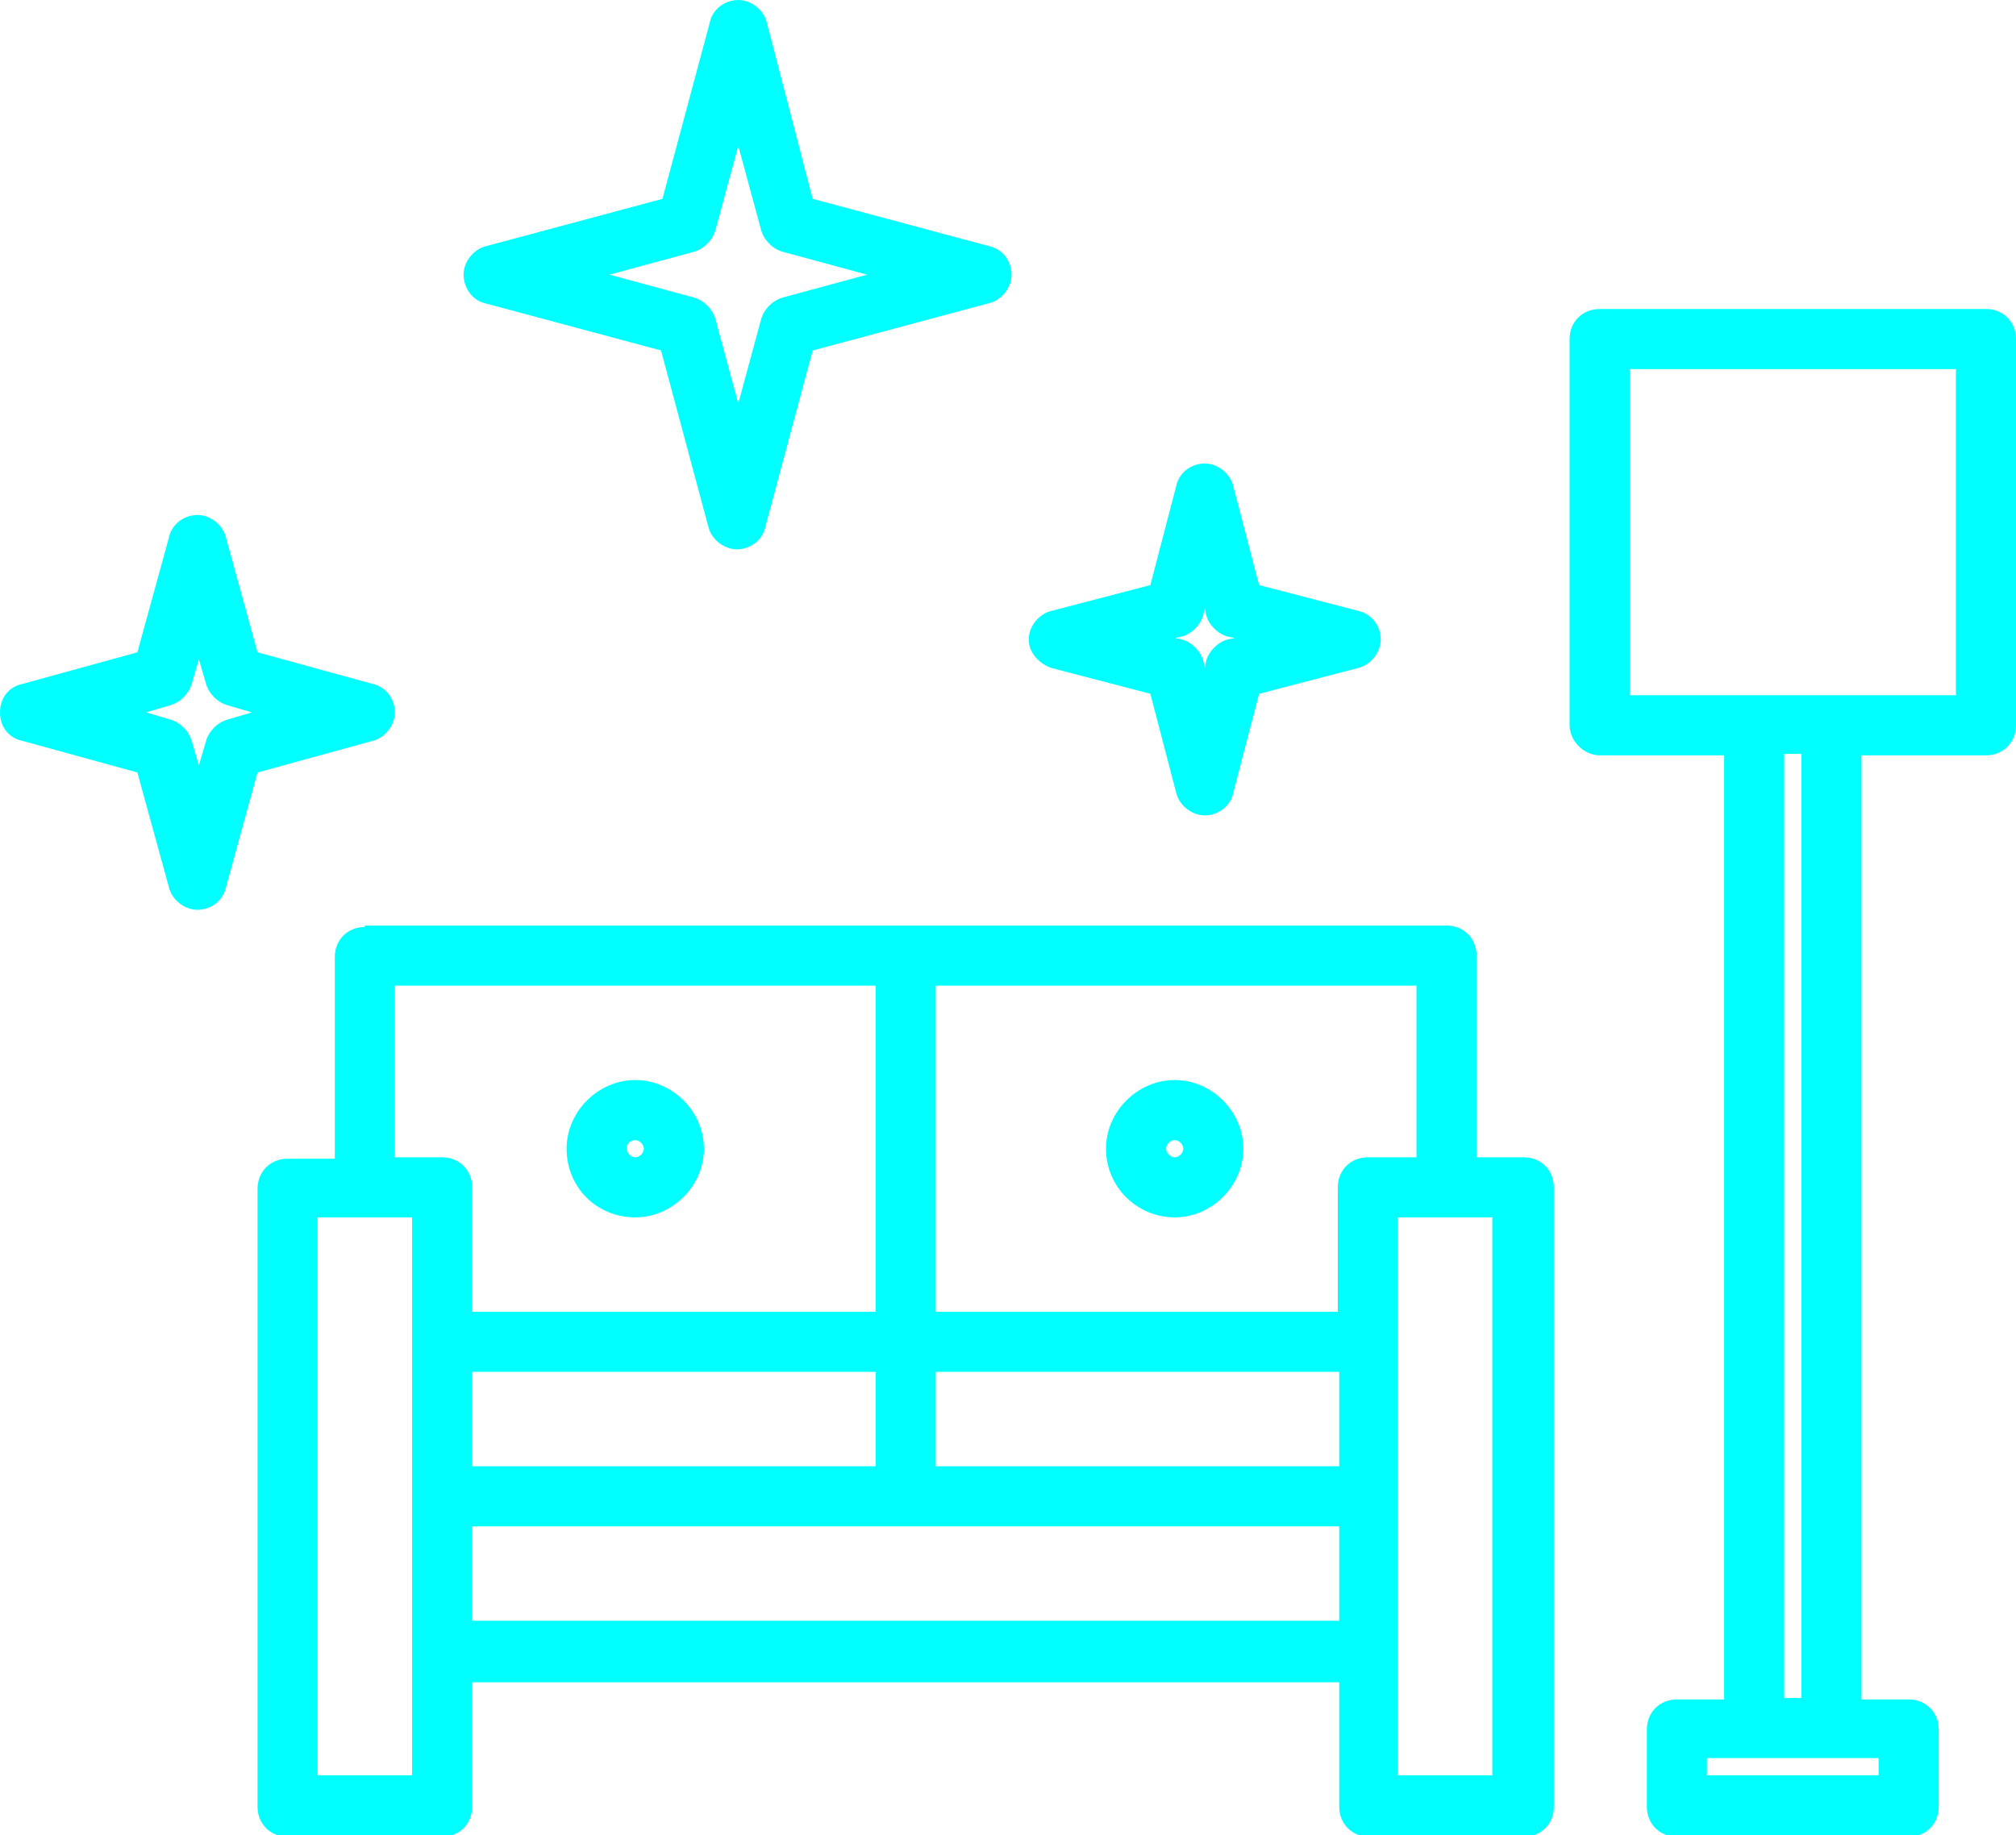 <?xml version="1.0" encoding="utf-8"?>
<!-- Generator: Adobe Illustrator 26.2.1, SVG Export Plug-In . SVG Version: 6.00 Build 0)  -->
<svg version="1.1" id="Layer_1" xmlns="http://www.w3.org/2000/svg" xmlns:xlink="http://www.w3.org/1999/xlink" x="0px" y="0px"
	 viewBox="0 0 140.9 128.3" style="enable-background:new 0 0 140.9 128.3;" xml:space="preserve">
<style type="text/css">
	.st0{opacity:0.3;fill:#39033D;}
	.st1{fill:none;}
	.st2{fill:url(#SVGID_1_);}
	.st3{fill:url(#SVGID_00000111179488668782560180000015459656152801673902_);}
	.st4{fill:#00FFFF;}
</style>
<g>
	<path class="st4" d="M25.5,64.8c-1.2,0-2.1,0.9-2.1,2.1v14.1h-3.3c-1.2,0-2.1,0.9-2.1,2.1v43.2c0,1.2,0.9,2.1,2.1,2.1h10.8
		c1.2,0,2.1-0.9,2.1-2.1v-8.7h60.6v8.7c0,1.2,0.9,2.1,2.1,2.1h10.8c1.2,0,2.1-0.9,2.1-2.1V83c0-1.2-0.9-2.1-2.1-2.1h-3.3V66.8
		c0-1.2-0.9-2.1-2.1-2.1H63.3H25.5z M93.5,102.5H65.4v-6.6h28.2V102.5z M33,95.9h28.2v6.6H33V95.9z M27.6,68.9h33.6v22.8H33V83
		c0-1.2-0.9-2.1-2.1-2.1h-3.3V68.9z M28.8,124.1h-6.6v-39h6.6v6.6v10.8v4.2v10.8V124.1z M33,113.3v-6.6h28.2h4.2h28.2v6.6H33z
		 M104.3,124.1h-6.6v-6.6v-10.8v-4.2V91.7v-6.6h6.6V124.1z M98.9,80.9h-3.3c-1.2,0-2.1,0.9-2.1,2.1v8.7H65.4V68.9h33.6V80.9z"/>
	<path class="st4" d="M111.8,52.8h8.7v66h-3.3c-1.2,0-2.1,0.9-2.1,2.1v5.4c0,1.2,0.9,2.1,2.1,2.1h16.2c1.2,0,2.1-0.9,2.1-2.1v-5.4
		c0-1.2-0.9-2.1-2.1-2.1h-3.3v-66h8.7c1.2,0,2.1-0.9,2.1-2.1v-27c0-1.2-0.9-2.1-2.1-2.1h-27c-1.2,0-2.1,0.9-2.1,2.1v27
		C109.7,51.8,110.7,52.8,111.8,52.8z M131.3,124.1h-12v-1.2h3.3h5.4h3.3V124.1z M125.9,118.7h-1.2v-66h1.2V118.7z M113.9,25.8h22.8
		v22.8H128h-5.4h-8.7V25.8z"/>
	<path class="st4" d="M11.8,62c0.2,0.9,1.1,1.6,2,1.6s1.8-0.6,2-1.6l2.2-8l8-2.2c0.9-0.2,1.6-1.1,1.6-2s-0.6-1.8-1.6-2l-8-2.2
		l-2.2-8c-0.2-0.9-1.1-1.6-2-1.6s-1.8,0.6-2,1.6l-2.2,8l-8,2.2C0.6,48,0,48.8,0,49.8s0.6,1.8,1.6,2l8,2.2L11.8,62z M11.9,49.3
		c0.7-0.2,1.3-0.8,1.5-1.5l0.5-1.7l0.5,1.7c0.2,0.7,0.8,1.3,1.5,1.5l1.7,0.5l-1.7,0.5c-0.7,0.2-1.3,0.8-1.5,1.5l-0.5,1.7l-0.5-1.7
		c-0.2-0.7-0.8-1.3-1.5-1.5l-1.7-0.5L11.9,49.3z"/>
	<path class="st4" d="M33.9,21.2l12.3,3.3l3.3,12.3c0.2,0.9,1.1,1.6,2,1.6s1.8-0.6,2-1.6l3.3-12.3l12.3-3.3c0.9-0.2,1.6-1.1,1.6-2
		s-0.6-1.8-1.6-2l-12.3-3.3L53.6,1.6c-0.2-0.9-1.1-1.6-2-1.6s-1.8,0.6-2,1.6l-3.3,12.3l-12.3,3.3c-0.9,0.2-1.6,1.1-1.6,2
		S33,21,33.9,21.2z M48.5,17.6c0.7-0.2,1.3-0.8,1.5-1.5l1.6-5.9l1.6,5.9c0.2,0.7,0.8,1.3,1.5,1.5l5.9,1.6l-5.9,1.6
		c-0.7,0.2-1.3,0.8-1.5,1.5l-1.6,5.9L50,22.3c-0.2-0.7-0.8-1.3-1.5-1.5l-5.9-1.6L48.5,17.6z"/>
	<path class="st4" d="M73.5,46.7l6.9,1.8l1.8,6.9c0.2,0.9,1.1,1.6,2,1.6s1.8-0.6,2-1.6l1.8-6.9l6.9-1.8c0.9-0.2,1.6-1.1,1.6-2
		s-0.6-1.8-1.6-2l-6.9-1.8l-1.8-6.9c-0.2-0.9-1.1-1.6-2-1.6s-1.8,0.6-2,1.6l-1.8,6.9l-6.9,1.8c-0.9,0.2-1.6,1.1-1.6,2
		S72.6,46.4,73.5,46.7z M82.6,44.5c0.7-0.2,1.3-0.8,1.5-1.5l0.1-0.5l0.1,0.5c0.2,0.7,0.8,1.3,1.5,1.5l0.5,0.1l-0.5,0.1
		c-0.7,0.2-1.3,0.8-1.5,1.5l-0.1,0.5l-0.1-0.5c-0.2-0.7-0.8-1.3-1.5-1.5l-0.5-0.1L82.6,44.5z"/>
	<path class="st4" d="M44.4,85.1c2.6,0,4.8-2.2,4.8-4.8c0-2.6-2.2-4.8-4.8-4.8s-4.8,2.2-4.8,4.8C39.6,83,41.7,85.1,44.4,85.1z
		 M44.4,79.7c0.3,0,0.6,0.3,0.6,0.6c0,0.3-0.3,0.6-0.6,0.6s-0.6-0.3-0.6-0.6C43.8,80,44,79.7,44.4,79.7z"/>
	<path class="st4" d="M82.1,85.1c2.6,0,4.8-2.2,4.8-4.8c0-2.6-2.2-4.8-4.8-4.8s-4.8,2.2-4.8,4.8C77.3,83,79.5,85.1,82.1,85.1z
		 M82.1,79.7c0.3,0,0.6,0.3,0.6,0.6c0,0.3-0.3,0.6-0.6,0.6s-0.6-0.3-0.6-0.6C81.5,80,81.8,79.7,82.1,79.7z"/>
</g>
</svg>
